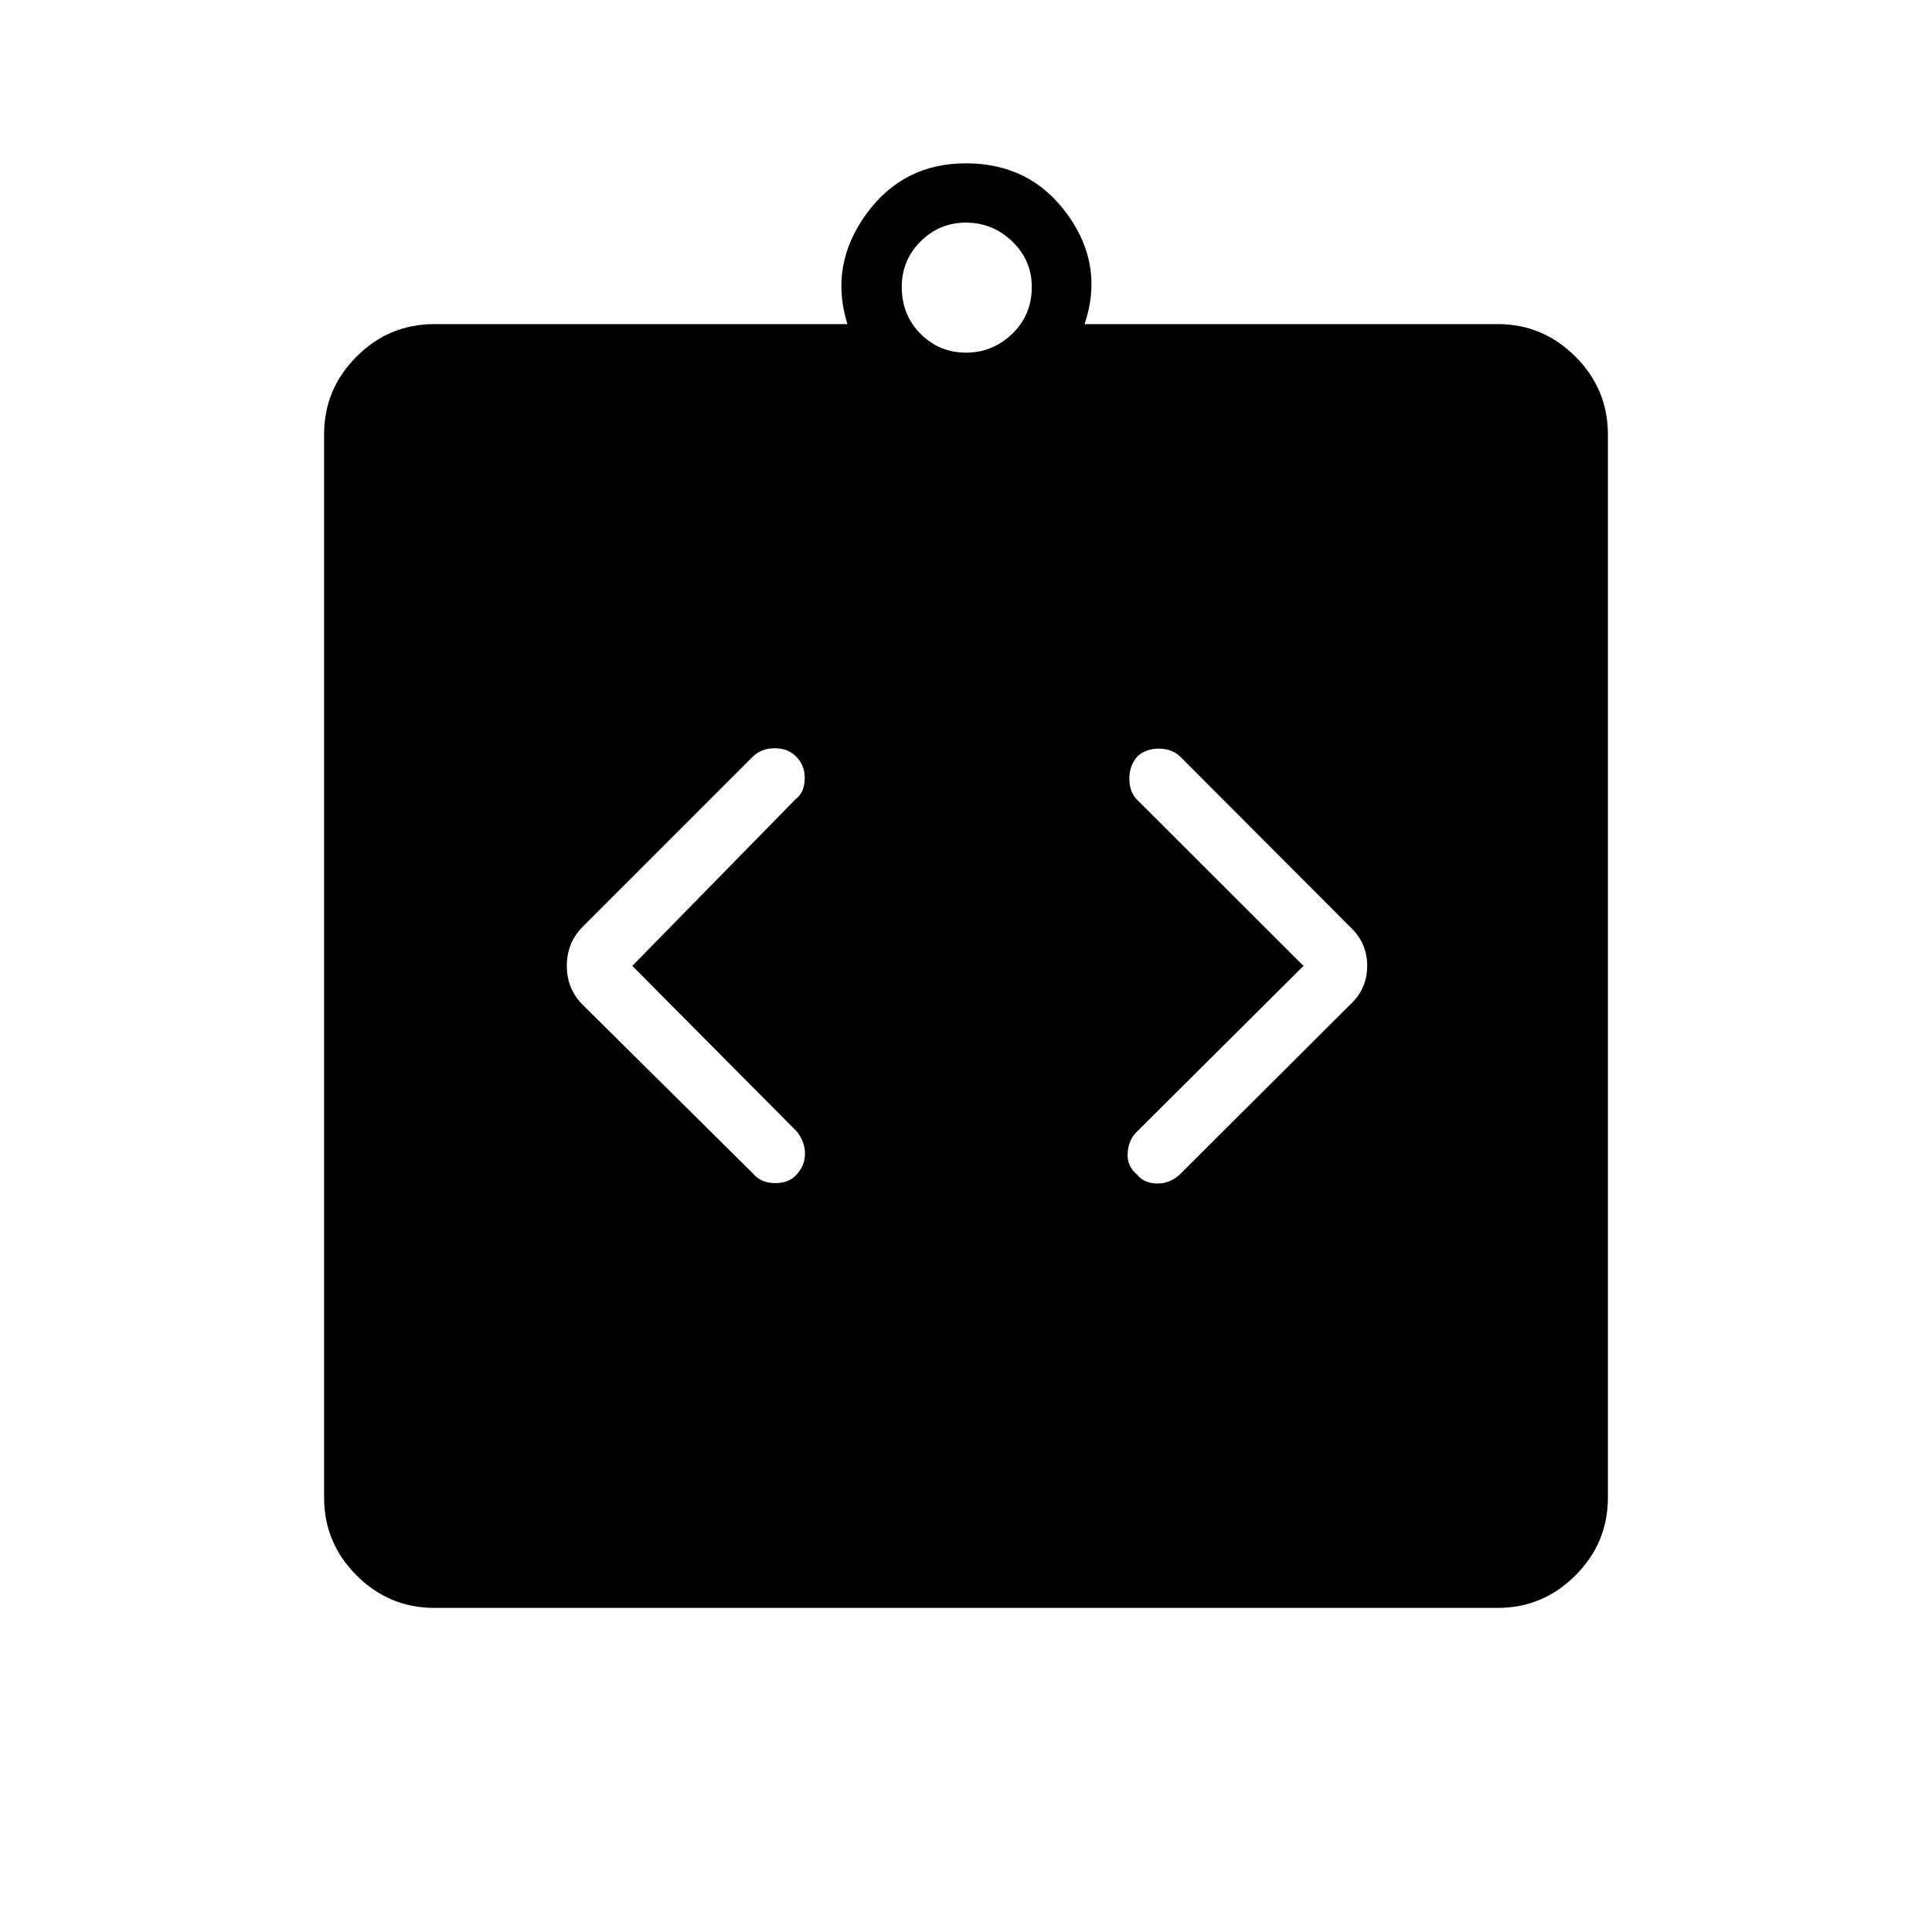 <svg xmlns="http://www.w3.org/2000/svg" height="48" viewBox="0 -960 960 960" width="48"><path d="m314.19-480.06 81.16-82.86q4.27-3.12 4.52-9.93.25-6.8-4.52-11.46-3.89-3.88-10.5-3.88-6.62 0-11 4.37l-84.26 84.27q-7.94 7.93-7.94 19.49 0 11.56 7.95 19.4l84.36 83.58q3.89 4.77 10.69 4.96 6.81.2 10.7-3.75 4.65-4.71 4.65-10.82 0-6.12-4.27-11.27l-81.54-82.1Zm333.5 0-83.04 82.67q-3.88 3.81-4.32 10.31-.45 6.5 4.71 10.77 3.5 4.39 10.16 4.39 6.67 0 11.76-5.2l83.78-83.55q8.61-7.83 8.61-19.39t-8.6-19.48l-84-84.19q-3.98-4.08-10.48-4.27-6.5-.19-10.95 3.69-4.2 4.66-4.15 11.33.06 6.67 3.95 10.48l82.57 82.44ZM215.85-161.04q-22.52 0-38.67-16.14-16.14-16.15-16.14-38.67v-528.3q0-22.52 16.14-38.67 16.15-16.14 38.67-16.14h205.23q-9.08-29.12 9.23-54.5 18.31-25.39 49.64-25.39 32.09 0 50.45 25.39 18.37 25.38 8.52 54.5h205.23q22.52 0 38.67 16.14 16.14 16.15 16.14 38.67v528.3q0 22.52-16.14 38.67-16.15 16.14-38.67 16.14h-528.3ZM480-784.77q13.23 0 22.96-9.35 9.73-9.34 9.73-23.34 0-13.23-9.73-22.58-9.73-9.34-22.96-9.34t-22.58 9.34q-9.34 9.35-9.34 22.58 0 14 9.34 23.34 9.35 9.35 22.58 9.35Z"/></svg>